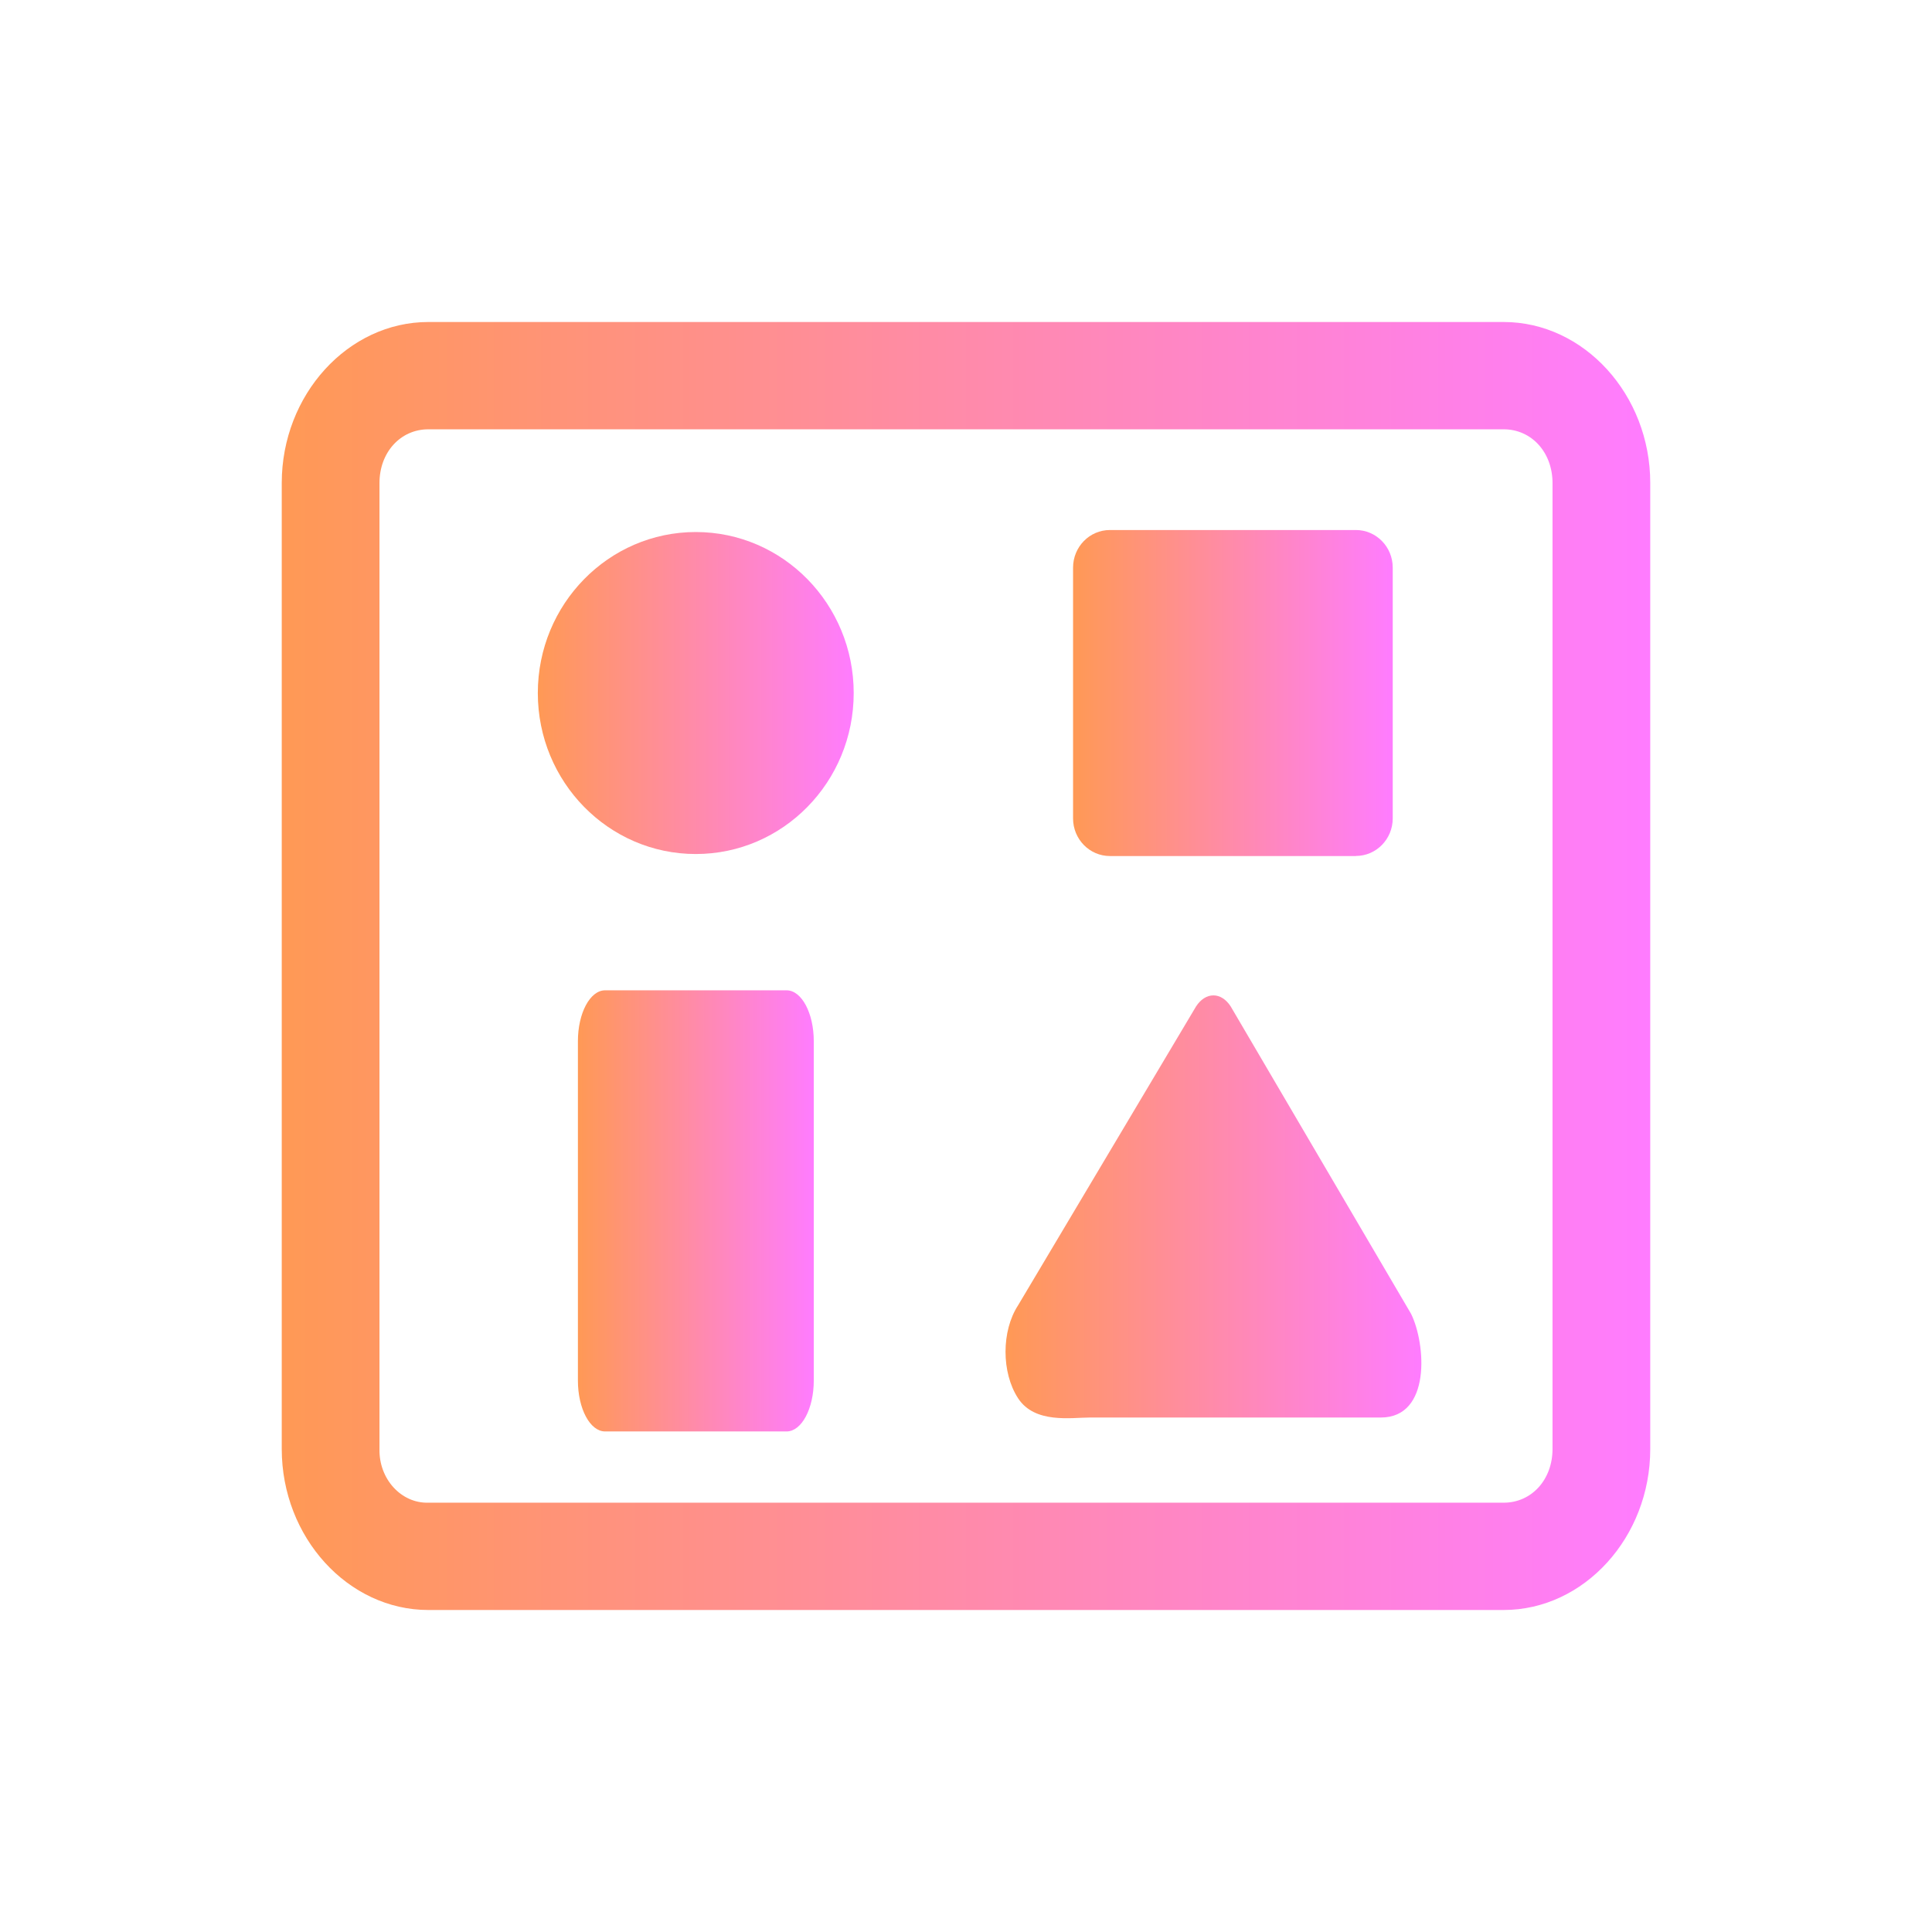<?xml version="1.0" encoding="UTF-8" standalone="no"?>
<svg
   viewBox="0 0 24 24"
   version="1.1"
   id="svg1"
   sodipodi:docname="gnumeric-group.svg"
   inkscape:version="1.3 (0e150ed6c4, 2023-07-21)"
   xmlns:inkscape="http://www.inkscape.org/namespaces/inkscape"
   xmlns:sodipodi="http://sodipodi.sourceforge.net/DTD/sodipodi-0.dtd"
   xmlns:xlink="http://www.w3.org/1999/xlink"
   xmlns="http://www.w3.org/2000/svg"
   xmlns:svg="http://www.w3.org/2000/svg">
  <sodipodi:namedview
     id="namedview1"
     pagecolor="#ffffff"
     bordercolor="#000000"
     borderopacity="0.25"
     inkscape:showpageshadow="2"
     inkscape:pageopacity="0.0"
     inkscape:pagecheckerboard="0"
     inkscape:deskcolor="#d1d1d1"
     showgrid="true"
     inkscape:zoom="11.298977"
     inkscape:cx="8.1865818"
     inkscape:cy="8.0980783"
     inkscape:window-width="1920"
     inkscape:window-height="994"
     inkscape:window-x="0"
     inkscape:window-y="0"
     inkscape:window-maximized="1"
     inkscape:current-layer="svg1">
    <inkscape:grid
       id="grid8"
       units="px"
       originx="0"
       originy="0"
       spacingx="1"
       spacingy="1"
       empcolor="#0099e5"
       empopacity="0.302"
       color="#0099e5"
       opacity="0.149"
       empspacing="5"
       dotted="false"
       gridanglex="30"
       gridanglez="30"
       visible="true" />
  </sodipodi:namedview>
  <defs
     id="defs1">
    <linearGradient
       id="linearGradient1"
       inkscape:collect="always">
      <stop
         style="stop-color:#ff9955;stop-opacity:1"
         offset="0"
         id="stop1" />
      <stop
         style="stop-color:#ff7cff;stop-opacity:1;"
         offset="1"
         id="stop2" />
    </linearGradient>
    <style
       type="text/css"
       id="style1">.ColorScheme-Text { color:#d8dee9; }&#10;</style>
    <linearGradient
       id="linearGradient24"
       x1="0"
       x2="0"
       y1="0"
       y2="1">
      <stop
         offset="0%"
         style="stop-color:#febc85;stop-opacity:1"
         id="stop23" />
      <stop
         offset="1"
         style="stop-color:#8660cb;stop-opacity:1"
         id="stop24" />
    </linearGradient>
    <linearGradient
       inkscape:collect="always"
       xlink:href="#linearGradient1"
       id="linearGradient2"
       x1="3.5"
       y1="12"
       x2="20.5"
       y2="12"
       gradientUnits="userSpaceOnUse" />
    <linearGradient
       inkscape:collect="always"
       xlink:href="#linearGradient1"
       id="linearGradient4"
       x1="13.33"
       y1="8.609"
       x2="17.302"
       y2="8.609"
       gradientUnits="userSpaceOnUse" />
    <linearGradient
       inkscape:collect="always"
       xlink:href="#linearGradient1"
       id="linearGradient6"
       x1="6.682"
       y1="8.609"
       x2="10.605"
       y2="8.609"
       gradientUnits="userSpaceOnUse" />
    <linearGradient
       inkscape:collect="always"
       xlink:href="#linearGradient1"
       id="linearGradient8"
       x1="12.49"
       y1="14.991"
       x2="17.656"
       y2="14.991"
       gradientUnits="userSpaceOnUse" />
    <linearGradient
       inkscape:collect="always"
       xlink:href="#linearGradient1"
       id="linearGradient10"
       x1="7.179"
       y1="15.041"
       x2="10.109"
       y2="15.041"
       gradientUnits="userSpaceOnUse" />
  </defs>
  <path
     class="ColorScheme-Text "
     d="M 5.321,4 C 4.323,4 3.5,4.904 3.5,6 v 12 c 0,1.097 0.823,2 1.821,2 H 18.679 C 19.677,20 20.5,19.097 20.5,18 V 6 c 0,-1.096 -0.823,-2 -1.821,-2 z m 0,1.333 h 4.25 1.214 v 0 H 15.4 v 0 0 0 h 3.279 C 19.026,5.333 19.286,5.62 19.286,6 v 12 c 0,0.381 -0.26,0.667 -0.607,0.667 H 5.321 C 4.983,18.676 4.706,18.372 4.714,18 V 6 c 0,-0.38 0.26,-0.667 0.607,-0.667 z m 5.464,0 h 2.429 v 0 0 z"
     font-family="sans-serif"
     font-weight="400"
     overflow="visible"
     id="path22"
     sodipodi:nodetypes="sssssssssscccccccssssccssccccc"
     style="stroke-width:1.138;fill-opacity:1;fill:url(#linearGradient2)" />
  <path
     d="m 10.605,8.609 c 0,1.105 -0.878,2 -1.962,2 -1.083,10e-7 -1.962,-0.895 -1.962,-2 0,-1.104 0.879,-2 1.962,-2 1.084,0 1.962,0.896 1.962,2 z"
     id="path72-3"
     style="stroke-width:0.024;fill-opacity:1;fill:url(#linearGradient6)"
     class="ColorScheme-Text " />
  <path
     d="m 16.843,10.634 h -3.055 c -0.253,0 -0.458,-0.209 -0.458,-0.467 V 7.051 c 0,-0.258 0.205,-0.467 0.458,-0.467 h 3.055 c 0.253,0 0.458,0.209 0.458,0.467 v 3.115 c 0,0.258 -0.205,0.467 -0.458,0.467 z M 13.635,7.051 Z"
     id="path8"
     style="stroke-width:0.154;fill-opacity:1;fill:url(#linearGradient4)"
     sodipodi:nodetypes="sssssssssccccccccc"
     class="ColorScheme-Text " />
  <path
     d="M 9.771,17.782 H 7.517 c -0.187,0 -0.338,-0.283 -0.338,-0.632 v -4.216 c 0,-0.349 0.151,-0.632 0.338,-0.632 h 2.254 c 0.187,0 0.338,0.283 0.338,0.632 v 4.216 c 0,0.349 -0.151,0.632 -0.338,0.632 z M 7.404,12.933 Z"
     id="path8-1"
     style="stroke-width:0.154;fill-opacity:1;fill:url(#linearGradient10)"
     sodipodi:nodetypes="sssssssssccccccccc"
     class="ColorScheme-Text " />
  <path
     d="m 15.073,12.365 c 0.081,-2.14e-4 0.158,0.049 0.215,0.137 l 2.241,3.819 c 0.184,0.374 0.251,1.288 -0.376,1.288 h -1.934 -1.679 c -0.234,0 -0.685,0.079 -0.893,-0.239 v 0 c -0.208,-0.319 -0.208,-0.836 0,-1.155 l 2.211,-3.713 c 0.057,-0.088 0.135,-0.137 0.215,-0.137 z"
     id="path4-3-3-9-9"
     style="stroke-width:0.188;fill-opacity:1;fill:url(#linearGradient8)"
     sodipodi:nodetypes="ccccccssccc"
     class="ColorScheme-Text " />
</svg>
